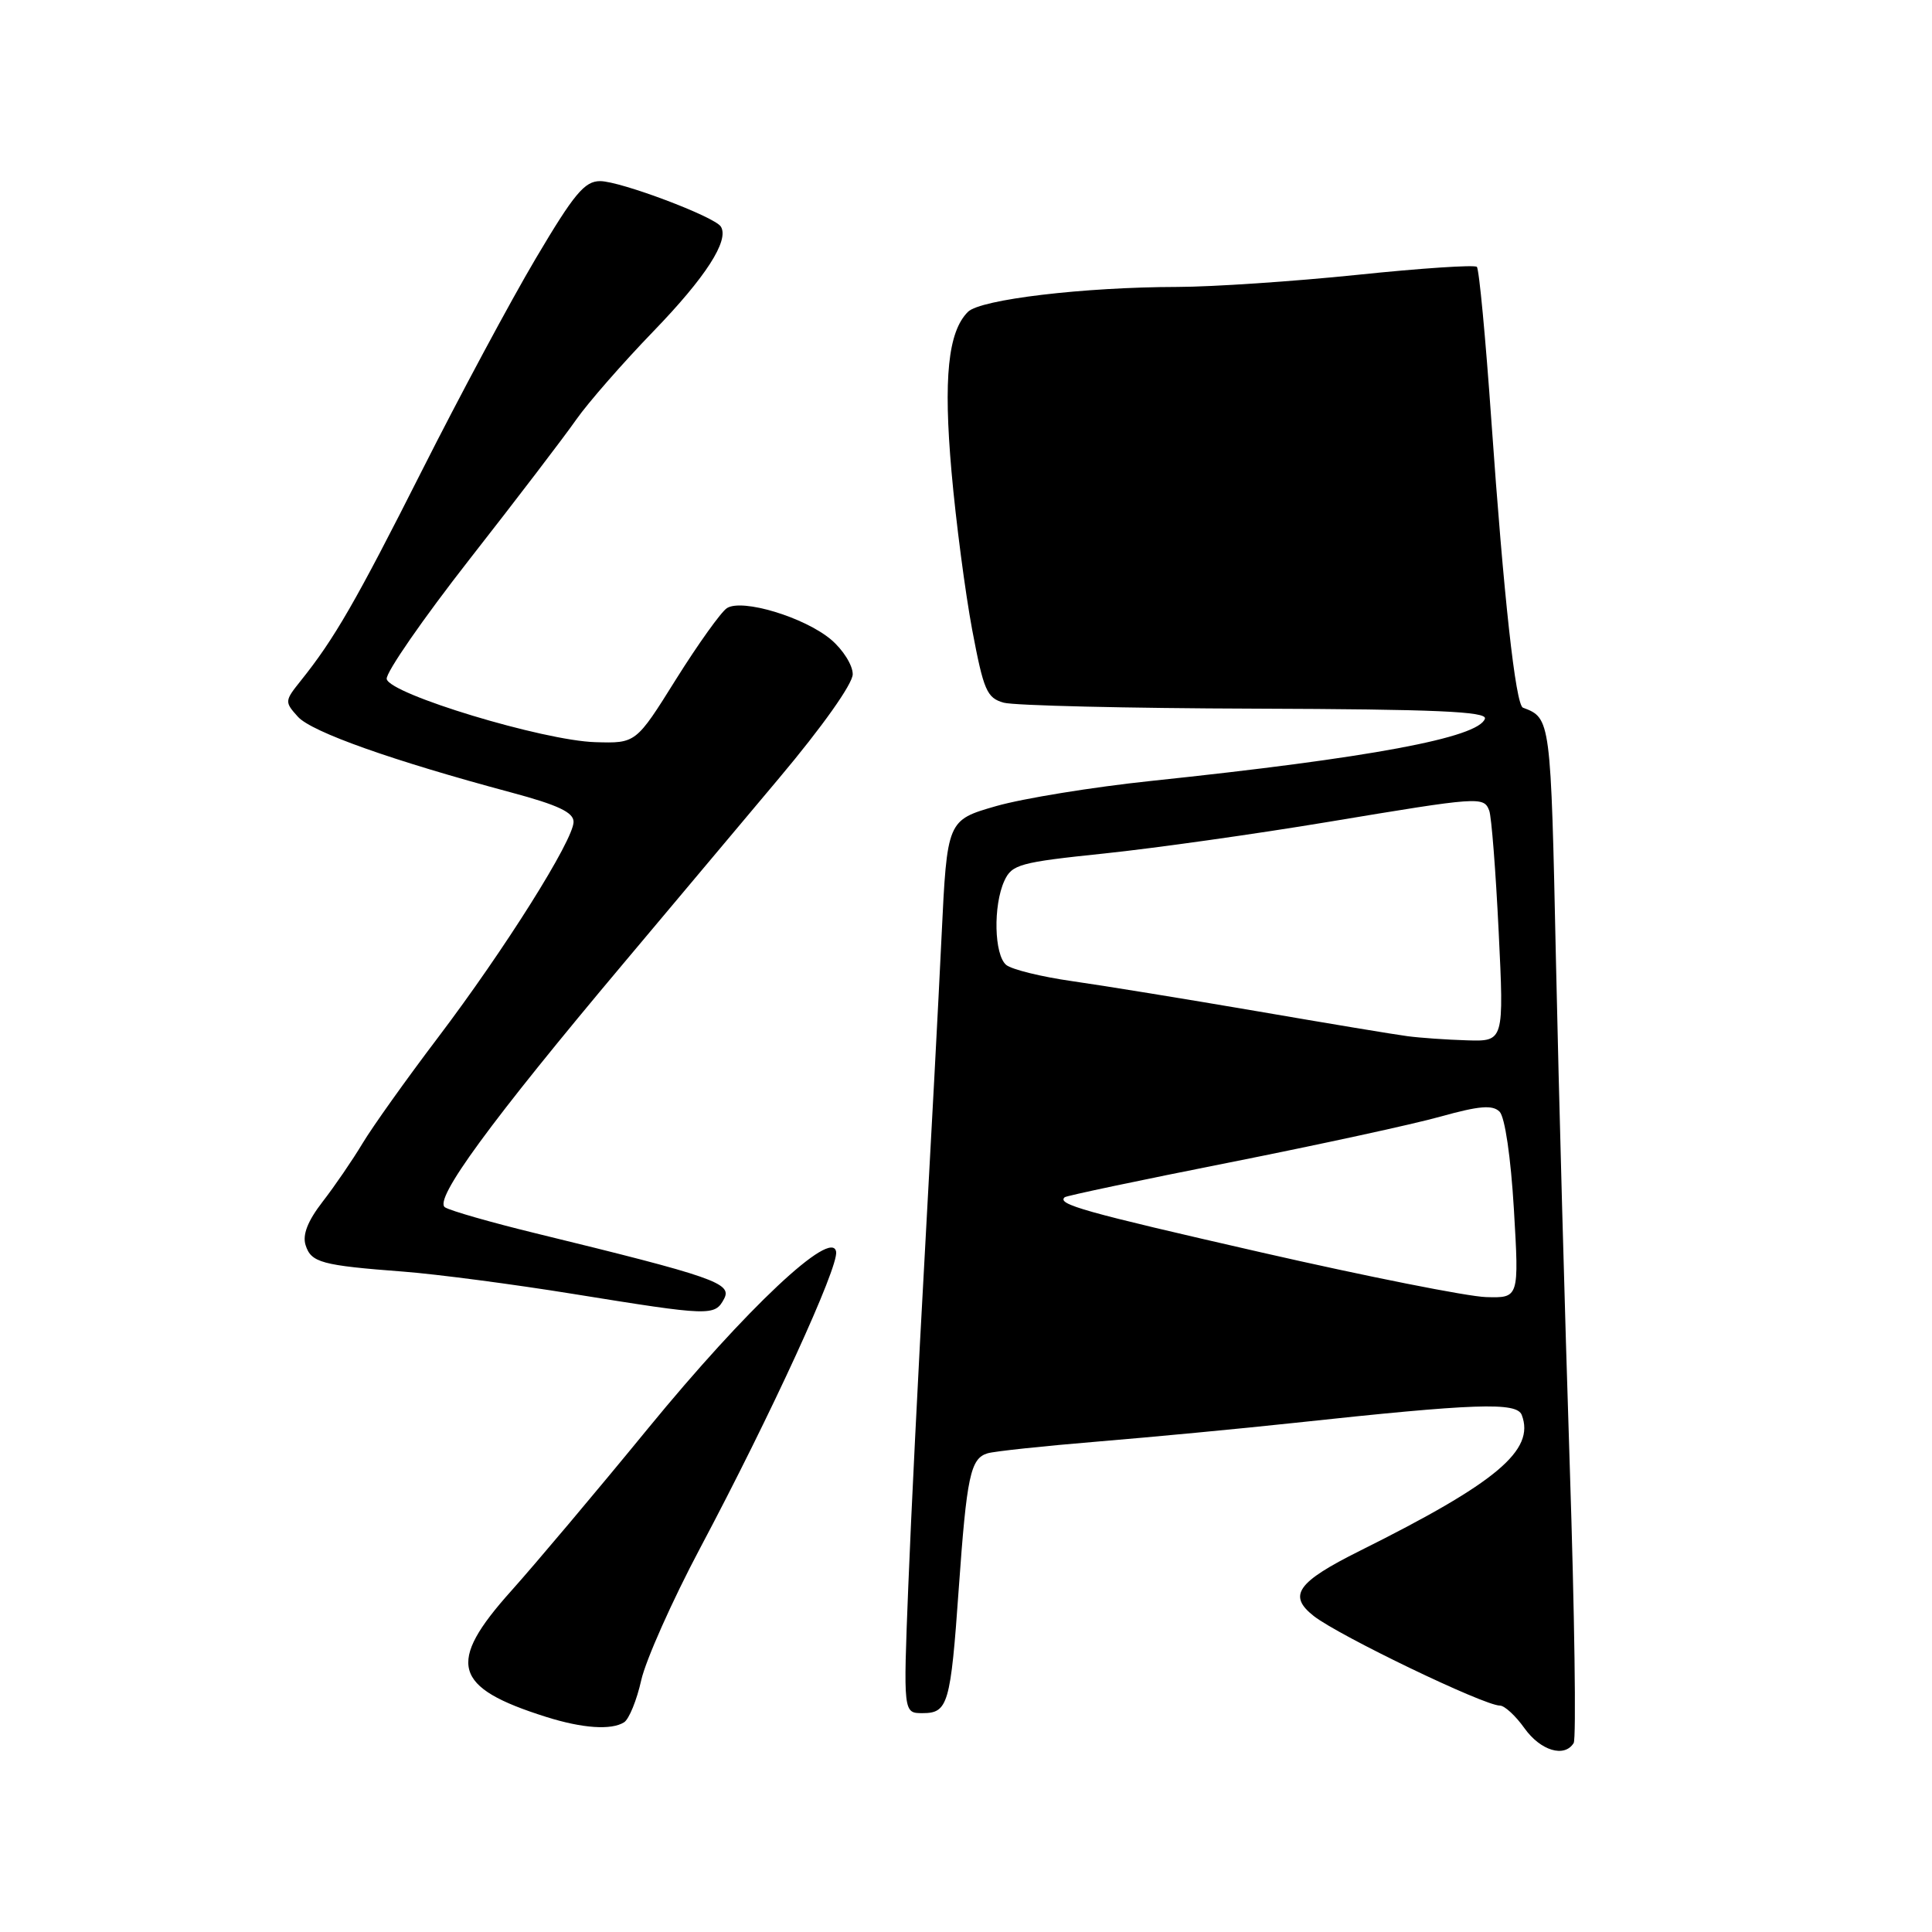 <?xml version="1.0" encoding="UTF-8" standalone="no"?>
<!DOCTYPE svg PUBLIC "-//W3C//DTD SVG 1.1//EN" "http://www.w3.org/Graphics/SVG/1.1/DTD/svg11.dtd" >
<svg xmlns="http://www.w3.org/2000/svg" xmlns:xlink="http://www.w3.org/1999/xlink" version="1.1" viewBox="0 0 256 256">
 <g >
 <path fill="currentColor"
d=" M 208.52 230.96 C 208.87 230.39 208.64 213.86 208.00 194.21 C 207.36 174.57 206.54 144.42 206.17 127.21 C 205.49 95.23 205.48 95.16 201.80 93.77 C 200.82 93.40 199.25 79.08 197.61 55.70 C 196.85 44.81 195.99 35.65 195.69 35.36 C 195.40 35.07 188.26 35.54 179.83 36.42 C 171.40 37.29 160.68 38.01 156.00 38.02 C 143.63 38.04 129.90 39.67 128.26 41.32 C 125.62 43.95 124.99 50.09 126.08 62.50 C 126.66 69.10 127.90 78.53 128.82 83.46 C 130.34 91.50 130.76 92.48 133.00 93.11 C 134.38 93.49 149.38 93.85 166.33 93.90 C 190.23 93.98 197.07 94.28 196.76 95.23 C 195.92 97.75 181.53 100.43 152.50 103.48 C 144.80 104.29 135.57 105.79 132.00 106.81 C 125.50 108.68 125.50 108.68 124.76 124.09 C 124.36 132.56 123.34 151.65 122.52 166.50 C 121.69 181.35 120.71 201.04 120.35 210.25 C 119.69 227.00 119.69 227.00 122.24 227.00 C 125.62 227.00 125.96 225.83 127.04 210.50 C 128.10 195.57 128.59 193.25 130.86 192.57 C 131.76 192.30 138.35 191.60 145.50 191.01 C 152.65 190.42 164.35 189.31 171.50 188.54 C 195.53 185.95 200.97 185.76 201.64 187.49 C 203.43 192.17 198.33 196.45 180.19 205.49 C 171.85 209.65 170.61 211.41 174.09 214.14 C 177.47 216.77 196.64 226.00 198.75 226.00 C 199.36 226.00 200.83 227.35 202.00 229.00 C 204.13 231.98 207.30 232.94 208.52 230.96 Z  M 82.70 228.21 C 83.35 227.79 84.38 225.28 84.97 222.62 C 85.57 219.97 89.07 212.10 92.76 205.15 C 102.20 187.37 111.14 167.88 110.79 165.86 C 110.25 162.70 98.89 173.38 85.87 189.27 C 79.07 197.58 70.91 207.26 67.75 210.79 C 59.12 220.41 60.00 223.60 72.37 227.50 C 77.19 229.02 81.01 229.28 82.70 228.21 Z  M 95.94 172.11 C 97.05 170.03 94.70 169.21 70.91 163.40 C 65.09 161.98 59.71 160.44 58.97 159.98 C 57.39 159.00 64.97 148.64 82.66 127.60 C 88.62 120.50 97.88 109.47 103.24 103.10 C 108.96 96.30 112.99 90.61 112.99 89.34 C 113.00 88.15 111.70 86.09 110.12 84.75 C 106.59 81.78 98.34 79.29 96.32 80.58 C 95.54 81.09 92.51 85.33 89.58 90.00 C 84.27 98.50 84.27 98.50 78.88 98.34 C 71.98 98.14 51.62 91.97 51.24 89.97 C 51.09 89.16 56.03 82.02 62.23 74.09 C 68.43 66.17 74.79 57.84 76.36 55.59 C 77.94 53.34 82.54 48.08 86.58 43.90 C 93.51 36.73 96.65 31.86 95.52 30.03 C 94.71 28.71 82.19 24.00 79.52 24.00 C 77.46 24.00 76.07 25.67 70.99 34.25 C 67.65 39.89 60.87 52.53 55.92 62.34 C 47.13 79.75 44.30 84.66 39.83 90.23 C 37.71 92.88 37.70 93.01 39.48 94.98 C 41.31 97.00 52.00 100.79 67.75 105.01 C 73.94 106.67 76.00 107.64 76.00 108.90 C 76.00 111.30 66.89 125.79 58.02 137.50 C 53.85 143.00 49.36 149.30 48.04 151.50 C 46.72 153.70 44.34 157.18 42.75 159.23 C 40.77 161.79 40.06 163.61 40.49 164.98 C 41.23 167.30 42.57 167.67 53.50 168.50 C 57.90 168.84 68.03 170.17 76.00 171.46 C 94.16 174.39 94.71 174.41 95.94 172.11 Z  M 167.17 165.96 C 143.53 160.56 140.01 159.57 141.08 158.64 C 141.31 158.44 151.13 156.37 162.89 154.04 C 174.66 151.70 187.26 148.97 190.89 147.95 C 196.02 146.52 197.77 146.38 198.70 147.30 C 199.41 148.01 200.19 153.34 200.60 160.25 C 201.29 172.00 201.29 172.00 196.90 171.87 C 194.48 171.80 181.10 169.14 167.17 165.96 Z  M 186.50 137.30 C 184.85 137.09 175.85 135.59 166.50 133.98 C 157.15 132.38 146.16 130.59 142.08 130.01 C 137.99 129.43 134.06 128.46 133.33 127.86 C 131.73 126.53 131.58 120.01 133.08 116.72 C 134.08 114.54 135.09 114.26 146.33 113.09 C 153.02 112.39 166.37 110.51 175.98 108.91 C 196.12 105.56 196.60 105.52 197.33 107.41 C 197.63 108.19 198.19 115.39 198.58 123.41 C 199.29 138.00 199.29 138.00 194.39 137.85 C 191.70 137.77 188.15 137.52 186.50 137.30 Z "/>
</g>
</svg>